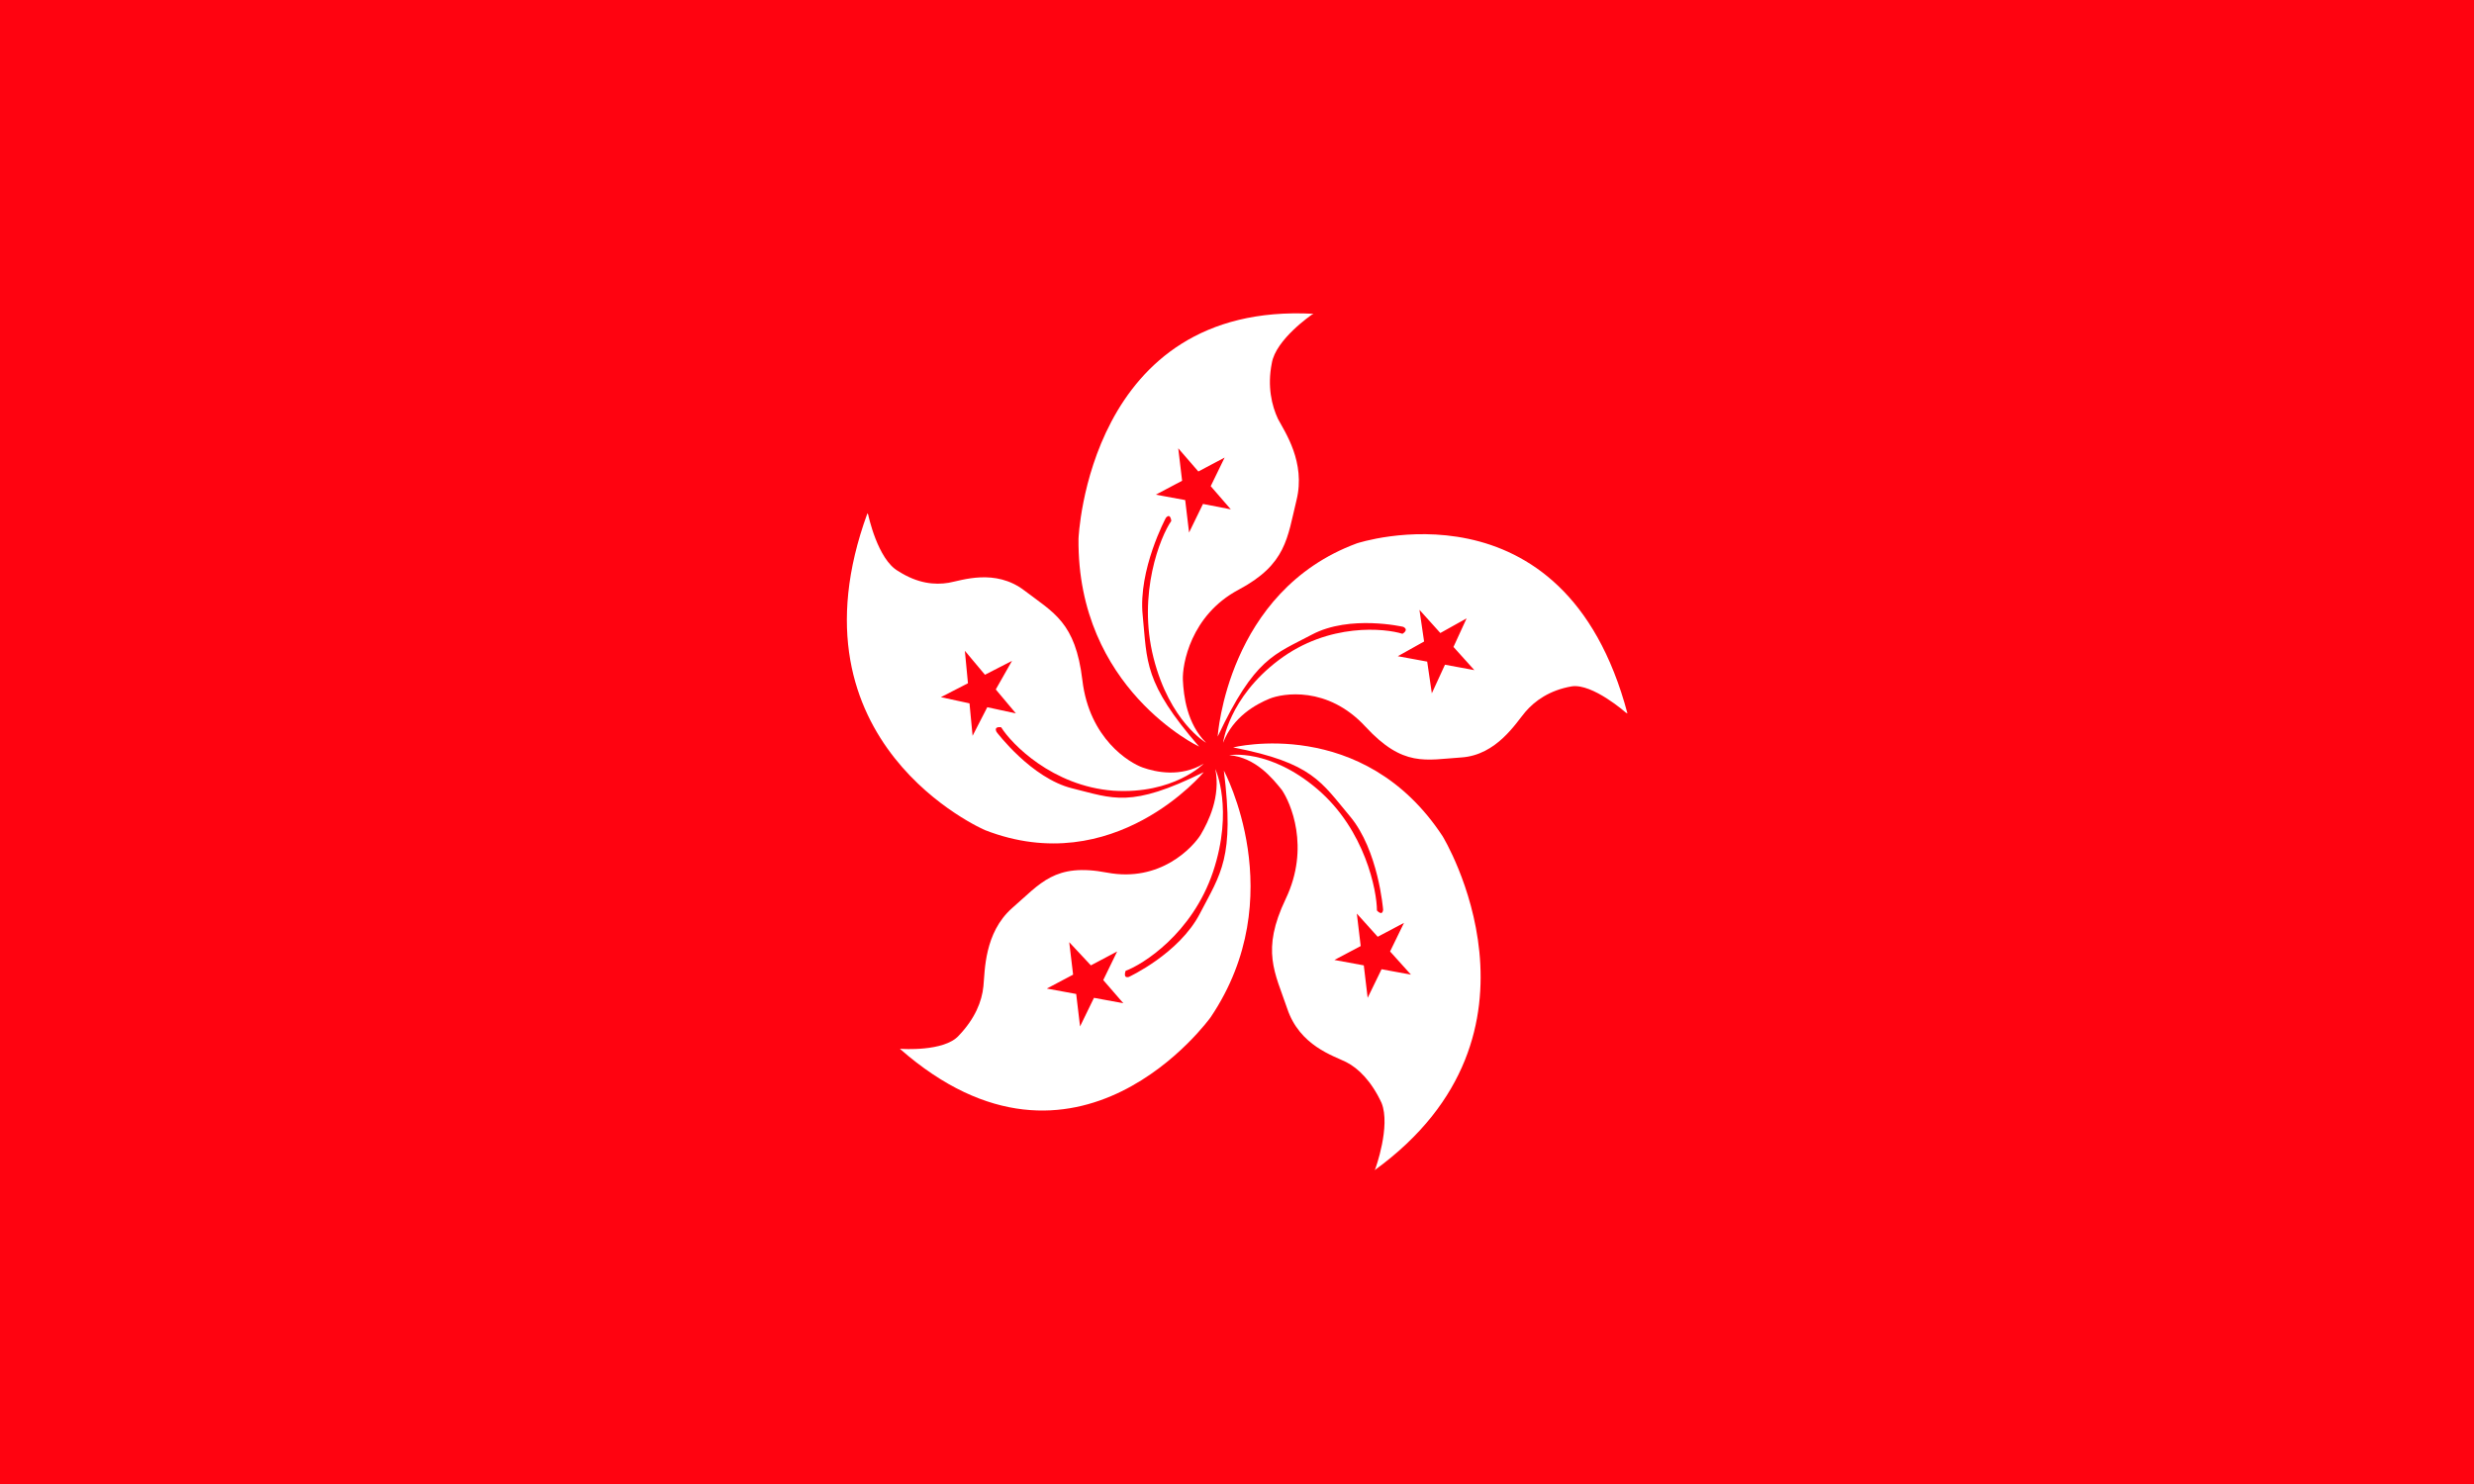 <?xml version="1.0" encoding="utf-8"?>
<!-- Generator: Adobe Illustrator 25.2.0, SVG Export Plug-In . SVG Version: 6.00 Build 0)  -->
<svg version="1.1" id="Layer_1" xmlns="http://www.w3.org/2000/svg" xmlns:xlink="http://www.w3.org/1999/xlink" x="0px" y="0px"
	 viewBox="0 0 320 192" style="enable-background:new 0 0 320 192;" xml:space="preserve">
<style type="text/css">
	.st0{clip-path:url(#SVGID_2_);}
	.st1{fill:#FF0310;}
	.st2{fill:#FFFFFF;}
</style>
<g>
	<defs>
		<rect id="SVGID_1_" width="320" height="192"/>
	</defs>
	<clipPath id="SVGID_2_">
		<use xlink:href="#SVGID_1_"  style="overflow:visible;"/>
	</clipPath>
	<g class="st0">
		<rect x="-25" y="-1.6" class="st1" width="370" height="195.2"/>
		<g>
			<g>
				<path class="st2" d="M169.7,40.7l0.2-0.1c-29.2-1.6-30.4,29.1-30.4,29.1c-0.2,19.4,15.6,26.9,15.6,26.9c-7.2-8.3-6.7-11-7.3-17
					c-0.6-5.9,3-12.6,3-12.6c0.6-0.7,0.7,0.4,0.7,0.4c-1.4,2-4.4,9.4-2.3,17.7c2.1,8.3,6.8,11,6.8,11c-2.5-2.5-2.9-6.1-3-8.1
					c-0.1-2,1-8.4,7.2-11.7c6.2-3.3,6.3-6.7,7.5-11.6c1.2-4.9-1.5-8.8-2.4-10.5c-0.8-1.7-1.4-4.2-0.8-7.2
					C165,43.9,169.7,40.7,169.7,40.7z M155.6,65.2l-1.8,3.7l-0.5-4.2l-3.8-0.7l3.4-1.8l-0.5-4.2l2.6,3l3.4-1.8l-1.8,3.7l2.6,3
					L155.6,65.2z"/>
			</g>
			<g>
				<path class="st2" d="M210.3,92.2l0.2,0.1c-8.2-30.9-35-22-35-22c-16.8,6.2-18,25-18,25c4.8-10.2,7.3-10.6,12.2-13.2
					c4.9-2.6,11.8-1,11.8-1c0.8,0.4-0.1,0.9-0.1,0.9c-2.2-0.7-9.5-1.5-16,3.4c-6.5,4.9-7.2,10.7-7.2,10.7c1.3-3.4,4.3-5,6-5.7
					c1.7-0.7,7.5-1.7,12.4,3.6c4.9,5.3,7.8,4.3,12.4,4c4.6-0.3,7.1-4.5,8.3-5.9c1.2-1.4,3.1-2.8,6-3.3
					C206,88.4,210.3,92.2,210.3,92.2z M184.6,85.6l-3.8-0.7l3.4-1.9l-0.6-4.1l2.7,3l3.4-1.9l-1.7,3.7l2.7,3l-3.8-0.7l-1.7,3.7
					L184.6,85.6z"/>
			</g>
			<g>
				<path class="st2" d="M177.9,151.2l-0.1,0.2c24.4-17.7,8.8-43.2,8.8-43.2c-10.3-15.7-27.1-11.5-27.1-11.5
					c10.3,2,11.4,4.5,15.1,8.9c3.7,4.4,4.3,12.1,4.3,12.1c-0.1,0.9-0.8,0.1-0.8,0.1c0-2.5-1.5-10.4-7.7-15.7
					c-6.2-5.3-11.4-4.4-11.4-4.4c3.4,0.3,5.6,3,6.8,4.5c1.1,1.6,3.7,7.4,0.5,14.1c-3.2,6.7-1.4,9.5,0.2,14.2c1.6,4.8,6,6.1,7.6,6.9
					c1.6,0.8,3.3,2.5,4.6,5.3C179.9,145.7,177.9,151.2,177.9,151.2z M176,122.4l-0.5-4.2l2.7,3l3.4-1.8l-1.8,3.7l2.7,3l-3.8-0.7
					l-1.8,3.7l-0.5-4.2l-3.8-0.7L176,122.4z"/>
			</g>
			<g>
				<path class="st2" d="M116.6,135.7l-0.2,0c22.9,20.1,40.2-4.1,40.2-4.1c10.5-15.6,1.7-31.9,1.7-31.9c1.4,11.3-0.4,13.3-3.1,18.5
					c-2.7,5.2-9.2,8.2-9.2,8.2c-0.8,0.2-0.4-0.8-0.4-0.8c2.2-0.8,8.6-4.8,11.3-12.8c2.7-8.1,0.3-13.3,0.3-13.3
					c0.7,3.6-0.9,6.8-1.9,8.5c-1,1.6-5.2,6.2-12.1,4.9c-6.8-1.3-8.6,1.4-12.3,4.6c-3.6,3.2-3.5,8.1-3.7,10.1c-0.2,2-1.1,4.2-3.2,6.4
					C122.1,136.1,116.6,135.7,116.6,135.7z M141.1,124.9l3.4-1.8l-1.8,3.7l2.6,3l-3.8-0.7l-1.8,3.7l-0.5-4.2l-3.8-0.7l3.4-1.8
					l-0.5-4.2L141.1,124.9z"/>
			</g>
			<g>
				<path class="st2" d="M112.3,66.6l-0.1-0.2c-10.9,29.8,15.2,41,15.2,41c16.7,6.5,28.3-7.5,28.3-7.5c-9.5,4.7-11.7,3.4-17,2.1
					c-5.3-1.3-9.8-7.3-9.8-7.3c-0.4-0.8,0.6-0.6,0.6-0.6c1.3,2.1,6.6,7.6,14.5,8.2c7.8,0.5,11.7-3.5,11.7-3.5
					c-3,1.8-6.2,1.1-7.9,0.5c-1.7-0.6-6.9-3.7-7.8-11.3c-0.9-7.5-3.7-8.7-7.5-11.6c-3.8-2.9-8.1-1.3-9.8-1c-1.8,0.3-4,0.1-6.5-1.5
					C113.5,72.4,112.3,66.6,112.3,66.6z M128.8,89.2l2.6,3.1l-3.7-0.8l-1.9,3.7l-0.4-4.2l-3.7-0.8l3.5-1.8l-0.4-4.2l2.6,3.1l3.5-1.8
					L128.8,89.2z"/>
			</g>
		</g>
	</g>
</g>
<g>
</g>
<g>
</g>
<g>
</g>
<g>
</g>
<g>
</g>
<g>
</g>
<g>
</g>
<g>
</g>
<g>
</g>
<g>
</g>
<g>
</g>
<g>
</g>
<g>
</g>
<g>
</g>
<g>
</g>
</svg>
